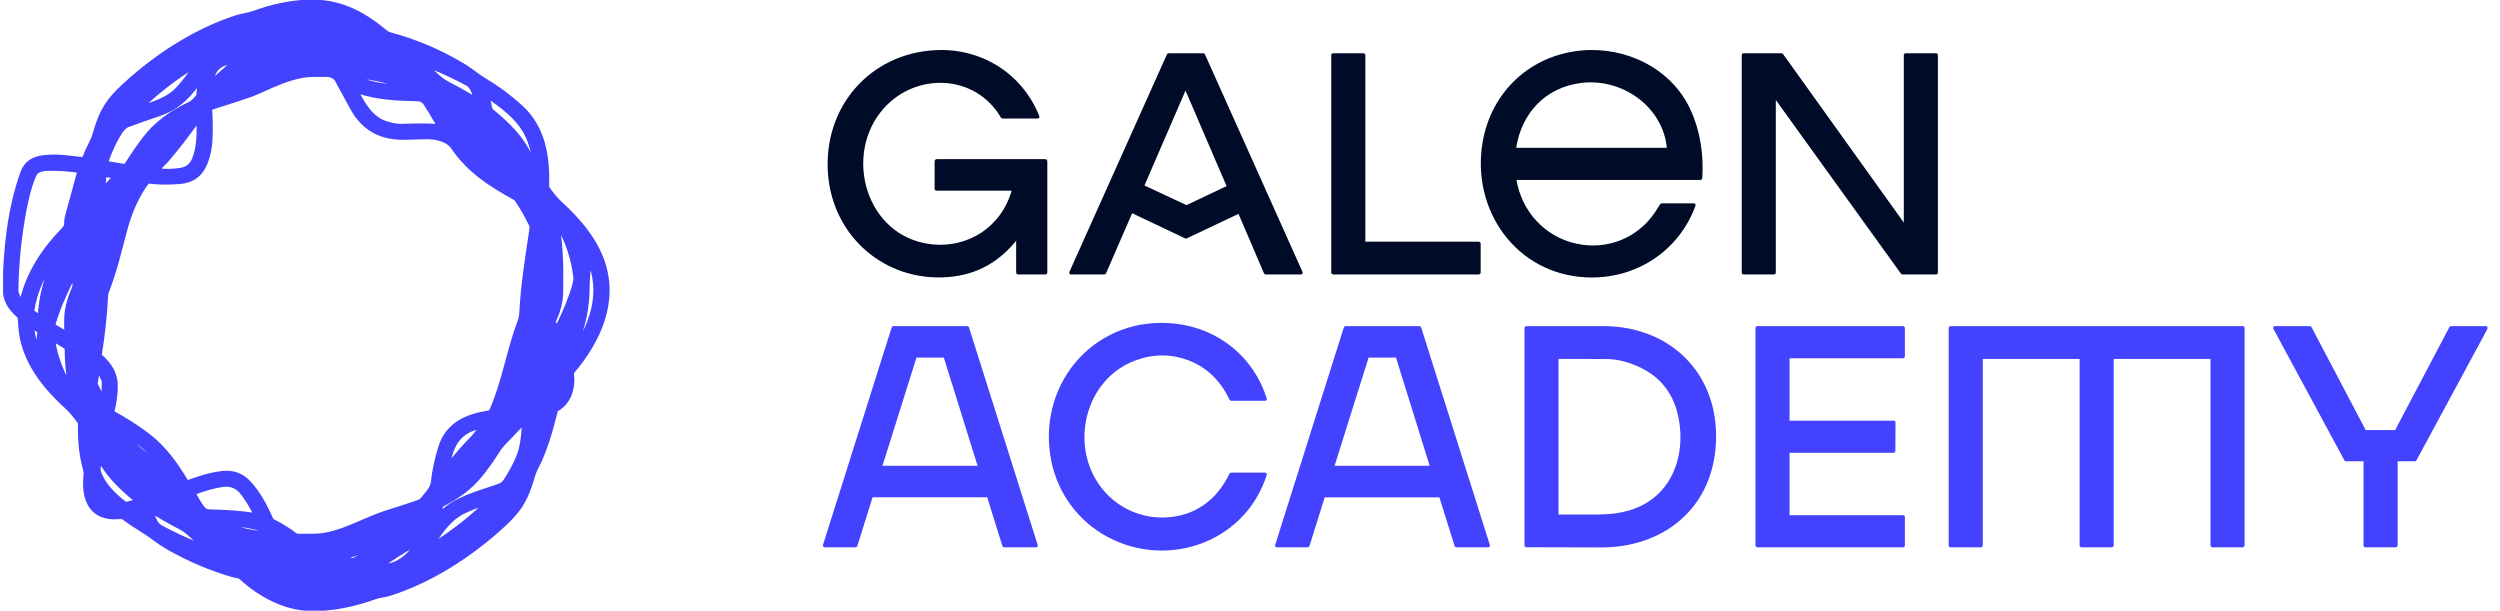 <svg width="131" height="32" viewBox="0 0 131 32" fill="none" xmlns="http://www.w3.org/2000/svg">
<g id="Logo" clip-path="url(#clip0_1184_3016)">
<g id="Group">
<path id="Vector" d="M4.326 8.3C3.624 8.21 3.147 8.166 2.892 8.167C2.133 8.172 1.421 8.233 1.128 9.058C0.464 10.926 0.24 13.043 0.205 15.011C0.192 15.728 0.451 16.134 0.968 16.598C0.986 16.613 0.995 16.633 0.996 16.656C1.005 16.828 1.016 17.001 1.031 17.173C1.173 18.86 2.203 20.197 3.427 21.313C3.714 21.576 3.914 21.834 4.132 22.133C4.145 22.151 4.152 22.172 4.152 22.195C4.138 23.005 4.193 23.814 4.419 24.596C4.447 24.696 4.456 24.799 4.445 24.906C4.325 26.003 4.624 27.093 5.929 27.146C6.058 27.151 6.222 27.126 6.373 27.13C6.395 27.13 6.416 27.137 6.433 27.15C6.77 27.395 7.115 27.626 7.47 27.842C7.65 27.951 7.857 28.094 8.091 28.27C8.312 28.437 8.544 28.59 8.785 28.728C9.867 29.349 11.006 29.833 12.204 30.181C12.305 30.211 12.516 30.22 12.606 30.302C13.612 31.223 14.902 31.907 16.237 31.949C17.393 31.985 18.576 31.724 19.703 31.321C19.921 31.243 20.16 31.239 20.377 31.171C22.591 30.478 24.68 29.122 26.378 27.564C26.788 27.188 27.09 26.852 27.287 26.555C27.623 26.045 27.805 25.504 27.976 24.917C28.01 24.8 28.059 24.68 28.123 24.558C28.614 23.618 28.899 22.568 29.16 21.548C29.163 21.533 29.17 21.52 29.179 21.508C29.188 21.496 29.199 21.486 29.212 21.478C29.887 21.09 30.101 20.305 30.007 19.57C30.004 19.548 30.01 19.528 30.024 19.511C31.424 17.86 32.381 15.781 31.588 13.613C31.165 12.458 30.312 11.472 29.408 10.646C29.14 10.401 28.949 10.143 28.742 9.862C28.721 9.833 28.71 9.799 28.711 9.762C28.753 8.209 28.523 6.672 27.312 5.571C26.714 5.028 26.068 4.551 25.374 4.139C25.026 3.932 24.707 3.649 24.347 3.43C23.135 2.692 21.844 2.138 20.474 1.769C20.375 1.742 20.287 1.696 20.208 1.631C18.985 0.613 17.764 -0.007 16.136 0.05C15.222 0.082 14.277 0.276 13.301 0.632C13.003 0.741 12.672 0.77 12.357 0.872C10.179 1.581 8.119 2.93 6.448 4.48C6.063 4.837 5.777 5.158 5.591 5.442C5.263 5.941 5.075 6.467 4.913 7.041C4.875 7.177 4.82 7.311 4.75 7.445C4.611 7.713 4.486 7.988 4.377 8.27C4.368 8.293 4.351 8.304 4.326 8.3Z" stroke="#4242FF" stroke-width="0.136"/>
<path id="Vector_2" d="M53.315 12.476V14.28C53.315 14.303 53.326 14.315 53.349 14.315H54.778C54.801 14.315 54.812 14.303 54.812 14.28V8.442C54.812 8.419 54.801 8.408 54.778 8.408H49.076C49.053 8.408 49.042 8.419 49.042 8.442V9.906C49.042 9.917 49.048 9.923 49.059 9.923H53.06C53.087 9.923 53.096 9.936 53.089 9.962C52.555 11.916 50.764 13.105 48.757 12.861C45.267 12.438 44.064 8.026 46.296 5.591C48.03 3.698 51.154 3.819 52.499 6.116C52.51 6.135 52.527 6.144 52.548 6.144H54.369C54.398 6.144 54.407 6.131 54.396 6.104C53.511 3.896 51.39 2.574 49.019 2.696C45.596 2.873 43.215 5.663 43.451 9.061C43.678 12.345 46.409 14.708 49.672 14.451C51.203 14.331 52.347 13.647 53.284 12.465C53.304 12.439 53.315 12.442 53.315 12.476Z" stroke="#000B28" stroke-width="0.136"/>
<path id="Vector_3" d="M79.418 9.361H89.101C89.121 9.361 89.132 9.351 89.133 9.331C89.209 8.113 89.031 6.882 88.519 5.773C87.535 3.641 85.183 2.5 82.872 2.714C80.225 2.96 78.215 4.84 77.76 7.44C77.146 10.954 79.473 14.296 83.127 14.466C85.656 14.583 87.919 13.13 88.781 10.752C88.789 10.732 88.782 10.722 88.761 10.722H87.092C87.068 10.722 87.05 10.732 87.038 10.753C86.961 10.88 86.882 11.005 86.801 11.128C85.877 12.534 84.229 13.194 82.582 12.833C80.898 12.464 79.655 11.099 79.39 9.394C79.386 9.372 79.396 9.361 79.418 9.361Z" stroke="#000B28" stroke-width="0.136"/>
<path id="Vector_4" d="M57.869 14.315C57.874 14.315 57.879 14.313 57.883 14.31C57.887 14.308 57.89 14.304 57.892 14.3L59.28 11.105C59.281 11.102 59.283 11.099 59.285 11.097C59.288 11.095 59.291 11.093 59.294 11.092C59.297 11.091 59.3 11.09 59.304 11.09C59.307 11.09 59.31 11.091 59.313 11.093L62.133 12.431C62.136 12.432 62.14 12.433 62.144 12.433C62.147 12.433 62.151 12.432 62.154 12.431L64.909 11.125C64.912 11.124 64.915 11.123 64.919 11.123C64.922 11.123 64.925 11.123 64.928 11.124C64.932 11.126 64.934 11.127 64.937 11.13C64.939 11.132 64.941 11.135 64.942 11.138L66.297 14.3C66.299 14.304 66.302 14.308 66.306 14.31C66.31 14.313 66.315 14.315 66.32 14.315H68.17C68.174 14.315 68.178 14.313 68.181 14.312C68.185 14.31 68.188 14.307 68.191 14.303C68.193 14.3 68.194 14.296 68.194 14.292C68.195 14.288 68.194 14.284 68.192 14.28L63.076 2.873C63.074 2.869 63.071 2.866 63.067 2.863C63.063 2.86 63.059 2.859 63.054 2.859H61.234C61.229 2.859 61.224 2.86 61.221 2.863C61.217 2.866 61.213 2.869 61.211 2.873L56.096 14.28C56.094 14.284 56.093 14.288 56.093 14.292C56.094 14.296 56.095 14.3 56.097 14.303C56.099 14.307 56.102 14.31 56.106 14.312C56.11 14.313 56.114 14.315 56.118 14.315H57.869Z" stroke="#000B28" stroke-width="0.136"/>
<path id="Vector_5" d="M71.505 12.732C71.502 12.732 71.498 12.731 71.494 12.729C71.491 12.728 71.488 12.726 71.485 12.723C71.483 12.72 71.48 12.717 71.479 12.714C71.478 12.71 71.477 12.707 71.477 12.703V2.888C71.477 2.88 71.474 2.873 71.468 2.868C71.463 2.862 71.456 2.859 71.448 2.859H69.854C69.847 2.859 69.839 2.862 69.834 2.868C69.829 2.873 69.826 2.88 69.826 2.888V14.286C69.826 14.293 69.829 14.301 69.834 14.306C69.839 14.311 69.847 14.314 69.854 14.314H77.491C77.498 14.314 77.506 14.311 77.511 14.306C77.516 14.301 77.519 14.293 77.519 14.286V12.76C77.519 12.752 77.516 12.745 77.511 12.74C77.506 12.735 77.498 12.732 77.491 12.732H71.505Z" stroke="#000B28" stroke-width="0.136"/>
<path id="Vector_6" d="M92.961 14.314C92.968 14.314 92.973 14.312 92.978 14.308C92.982 14.303 92.985 14.297 92.985 14.291V5.102C92.984 5.097 92.986 5.092 92.989 5.088C92.992 5.084 92.996 5.081 93.001 5.079C93.005 5.078 93.01 5.078 93.015 5.079C93.02 5.081 93.024 5.084 93.027 5.088L99.668 14.305C99.67 14.308 99.673 14.31 99.676 14.312C99.679 14.313 99.683 14.314 99.686 14.314H101.455C101.461 14.314 101.467 14.312 101.471 14.308C101.476 14.303 101.478 14.297 101.478 14.291V2.882C101.478 2.876 101.476 2.87 101.471 2.866C101.467 2.862 101.461 2.859 101.455 2.859H99.85C99.844 2.859 99.838 2.862 99.834 2.866C99.83 2.87 99.827 2.876 99.827 2.882V11.801C99.827 11.806 99.826 11.811 99.823 11.815C99.82 11.819 99.816 11.822 99.811 11.823C99.806 11.825 99.801 11.825 99.796 11.823C99.792 11.822 99.788 11.819 99.785 11.814L93.375 2.869C93.373 2.866 93.37 2.863 93.367 2.862C93.363 2.86 93.36 2.859 93.356 2.859H91.357C91.35 2.859 91.345 2.862 91.34 2.866C91.336 2.87 91.334 2.876 91.334 2.882V14.291C91.334 14.297 91.336 14.303 91.34 14.308C91.345 14.312 91.35 14.314 91.357 14.314H92.961Z" stroke="#000B28" stroke-width="0.136"/>
<path id="Vector_7" d="M57.688 25.637C55.927 23.414 56.745 19.834 59.469 18.824C60.412 18.474 61.347 18.469 62.274 18.809C63.282 19.178 64.034 19.936 64.479 20.905C64.488 20.925 64.504 20.935 64.526 20.935H66.294C66.314 20.935 66.321 20.926 66.315 20.907C65.635 18.742 63.807 17.276 61.58 17.027C57.559 16.577 54.493 19.948 55.107 23.881C55.367 25.545 56.334 27.026 57.772 27.904C60.927 29.833 65.166 28.478 66.314 24.86C66.32 24.842 66.314 24.833 66.294 24.833H64.526C64.516 24.833 64.506 24.836 64.497 24.841C64.489 24.847 64.482 24.855 64.477 24.864C63.932 25.986 63.073 26.78 61.878 27.07C60.321 27.448 58.687 26.898 57.688 25.637Z" stroke="#4242FF" stroke-width="0.136"/>
<path id="Vector_8" d="M45.666 26.007C45.667 26.003 45.67 25.998 45.675 25.995C45.679 25.992 45.684 25.99 45.689 25.99H51.762C51.767 25.99 51.772 25.992 51.776 25.995C51.781 25.998 51.784 26.003 51.785 26.007L52.593 28.595C52.595 28.599 52.598 28.604 52.602 28.607C52.606 28.61 52.611 28.612 52.617 28.612H54.287C54.291 28.612 54.295 28.611 54.298 28.609C54.302 28.607 54.305 28.605 54.307 28.602C54.309 28.598 54.311 28.595 54.311 28.591C54.312 28.587 54.312 28.583 54.311 28.58L50.71 17.173C50.708 17.168 50.705 17.164 50.701 17.161C50.697 17.158 50.692 17.156 50.686 17.156H46.813C46.808 17.156 46.803 17.158 46.799 17.161C46.795 17.164 46.791 17.168 46.79 17.173L43.188 28.58C43.187 28.583 43.187 28.587 43.187 28.591C43.188 28.595 43.189 28.598 43.192 28.602C43.194 28.605 43.197 28.607 43.2 28.609C43.204 28.611 43.208 28.612 43.211 28.612H44.834C44.84 28.612 44.845 28.61 44.849 28.607C44.853 28.604 44.856 28.599 44.858 28.595L45.666 26.007Z" stroke="#4242FF" stroke-width="0.136"/>
<path id="Vector_9" d="M69.358 26.008C69.359 26.003 69.362 25.999 69.367 25.996C69.371 25.993 69.376 25.991 69.381 25.991H75.456C75.461 25.991 75.466 25.993 75.47 25.996C75.474 25.999 75.477 26.003 75.479 26.008L76.287 28.595C76.288 28.6 76.291 28.605 76.296 28.608C76.3 28.611 76.305 28.612 76.31 28.612H77.981C77.985 28.612 77.989 28.612 77.993 28.61C77.996 28.608 77.999 28.606 78.001 28.603C78.004 28.6 78.005 28.596 78.006 28.592C78.006 28.588 78.006 28.585 78.005 28.581L74.403 17.173C74.401 17.169 74.398 17.164 74.394 17.161C74.39 17.158 74.385 17.157 74.38 17.157H70.506C70.501 17.157 70.496 17.158 70.492 17.161C70.487 17.164 70.484 17.169 70.483 17.173L66.882 28.581C66.88 28.585 66.88 28.588 66.881 28.592C66.881 28.596 66.883 28.6 66.885 28.603C66.887 28.606 66.89 28.608 66.894 28.61C66.897 28.612 66.901 28.612 66.905 28.612H68.527C68.532 28.612 68.537 28.611 68.542 28.608C68.546 28.605 68.549 28.6 68.55 28.595L69.358 26.008Z" stroke="#4242FF" stroke-width="0.136"/>
<path id="Vector_10" d="M83.916 28.618C87.016 28.617 89.52 26.736 89.824 23.523C90.17 19.86 87.68 17.159 84.001 17.156C82.665 17.155 81.326 17.156 79.984 17.159C79.962 17.159 79.951 17.17 79.951 17.192V28.577C79.951 28.598 79.961 28.608 79.982 28.608C81.294 28.615 82.605 28.618 83.916 28.618Z" stroke="#4242FF" stroke-width="0.136"/>
<path id="Vector_11" d="M93.705 23.684C93.705 23.677 93.708 23.671 93.712 23.666C93.717 23.662 93.723 23.659 93.73 23.659H99.225C99.231 23.659 99.238 23.657 99.242 23.652C99.247 23.647 99.249 23.641 99.249 23.635L99.256 22.135C99.256 22.131 99.255 22.128 99.254 22.125C99.252 22.122 99.251 22.12 99.248 22.117C99.246 22.115 99.243 22.113 99.24 22.112C99.237 22.111 99.234 22.11 99.231 22.11H93.73C93.723 22.11 93.717 22.108 93.712 22.103C93.708 22.098 93.705 22.092 93.705 22.086V18.73C93.705 18.724 93.708 18.718 93.712 18.713C93.717 18.709 93.723 18.706 93.73 18.706H99.723C99.73 18.706 99.736 18.703 99.741 18.699C99.745 18.694 99.748 18.688 99.748 18.681V17.181C99.748 17.175 99.745 17.169 99.741 17.164C99.736 17.16 99.73 17.157 99.723 17.157H92.079C92.072 17.157 92.066 17.16 92.061 17.164C92.057 17.169 92.054 17.175 92.054 17.181V28.588C92.054 28.594 92.057 28.601 92.061 28.605C92.066 28.61 92.072 28.612 92.079 28.612H99.723C99.73 28.612 99.736 28.61 99.741 28.605C99.745 28.601 99.748 28.594 99.748 28.588L99.749 27.088C99.749 27.085 99.748 27.081 99.747 27.078C99.745 27.076 99.744 27.073 99.741 27.07C99.739 27.068 99.736 27.067 99.733 27.065C99.73 27.064 99.727 27.063 99.724 27.063H93.73C93.723 27.063 93.717 27.061 93.712 27.056C93.708 27.052 93.705 27.045 93.705 27.039V23.684Z" stroke="#4242FF" stroke-width="0.136"/>
<path id="Vector_12" d="M115.872 18.74C115.879 18.74 115.886 18.743 115.891 18.748C115.896 18.753 115.898 18.759 115.898 18.767V28.586C115.898 28.593 115.901 28.599 115.906 28.605C115.911 28.61 115.918 28.612 115.925 28.612H117.522C117.529 28.612 117.536 28.61 117.541 28.605C117.546 28.599 117.549 28.593 117.549 28.586L117.548 17.184C117.548 17.181 117.547 17.177 117.546 17.174C117.545 17.171 117.543 17.168 117.54 17.165C117.538 17.163 117.535 17.161 117.532 17.16C117.528 17.158 117.525 17.158 117.522 17.158L102.206 17.157C102.199 17.157 102.192 17.16 102.187 17.165C102.182 17.17 102.179 17.177 102.179 17.183V28.586C102.179 28.593 102.182 28.599 102.187 28.605C102.192 28.61 102.199 28.612 102.206 28.612H103.804C103.811 28.612 103.818 28.61 103.822 28.605C103.827 28.599 103.83 28.593 103.83 28.586V18.766C103.83 18.762 103.831 18.759 103.832 18.756C103.834 18.752 103.836 18.75 103.838 18.747C103.841 18.745 103.843 18.743 103.847 18.741C103.85 18.74 103.853 18.739 103.857 18.739L109.012 18.74C109.016 18.74 109.019 18.741 109.022 18.742C109.026 18.743 109.029 18.745 109.031 18.748C109.033 18.75 109.035 18.753 109.037 18.756C109.038 18.76 109.039 18.763 109.039 18.767V28.586C109.039 28.593 109.042 28.599 109.047 28.605C109.052 28.61 109.058 28.612 109.065 28.612L110.663 28.612C110.67 28.612 110.676 28.609 110.681 28.604C110.686 28.599 110.689 28.592 110.689 28.585L110.69 18.767C110.69 18.763 110.691 18.76 110.692 18.756C110.693 18.753 110.695 18.75 110.698 18.748C110.7 18.745 110.703 18.743 110.706 18.742C110.709 18.741 110.713 18.74 110.716 18.74H115.872Z" stroke="#4242FF" stroke-width="0.136"/>
<path id="Vector_13" d="M125.569 24.125C125.569 24.119 125.571 24.113 125.576 24.109C125.58 24.104 125.586 24.102 125.592 24.102H126.542C126.546 24.102 126.55 24.101 126.554 24.098C126.557 24.096 126.561 24.093 126.563 24.089L130.287 17.193C130.289 17.189 130.29 17.185 130.29 17.181C130.29 17.177 130.289 17.173 130.287 17.169C130.284 17.166 130.281 17.163 130.278 17.161C130.274 17.159 130.27 17.158 130.266 17.158L128.431 17.157C128.427 17.157 128.422 17.158 128.419 17.16C128.415 17.163 128.412 17.166 128.41 17.17L125.554 22.591C125.552 22.595 125.549 22.598 125.545 22.6C125.541 22.603 125.537 22.604 125.533 22.604H123.937C123.932 22.604 123.928 22.603 123.924 22.6C123.92 22.598 123.917 22.595 123.915 22.591L121.06 17.17C121.058 17.166 121.055 17.163 121.051 17.16C121.048 17.158 121.043 17.157 121.039 17.157H119.203C119.199 17.157 119.195 17.158 119.191 17.16C119.188 17.162 119.185 17.165 119.183 17.169C119.18 17.172 119.179 17.176 119.179 17.18C119.179 17.185 119.18 17.189 119.182 17.192L122.907 24.089C122.909 24.093 122.912 24.096 122.916 24.098C122.92 24.101 122.924 24.102 122.928 24.102H123.894C123.9 24.102 123.906 24.104 123.911 24.109C123.915 24.113 123.918 24.119 123.918 24.125V28.588C123.918 28.595 123.92 28.601 123.925 28.605C123.929 28.61 123.935 28.612 123.941 28.612H125.545C125.551 28.612 125.557 28.61 125.562 28.605C125.566 28.601 125.569 28.595 125.569 28.588V24.125Z" stroke="#4242FF" stroke-width="0.136"/>
<path id="Vector_14" d="M14.832 0.927C14.685 0.958 14.579 0.976 14.515 0.979C14.508 0.98 14.505 0.983 14.505 0.99C14.505 0.996 14.508 0.999 14.514 1C14.555 1.003 14.595 1.001 14.635 0.994C15.424 0.849 16.218 0.804 17.016 0.858C17.206 0.87 17.43 0.913 17.638 0.932C17.639 0.932 17.64 0.932 17.641 0.93C17.655 0.888 17.654 0.888 17.64 0.928C17.64 0.929 17.639 0.93 17.638 0.929C16.72 0.659 15.764 0.728 14.832 0.927Z" stroke="#4242FF" stroke-width="0.136"/>
<path id="Vector_15" d="M14.038 1.859C14.21 1.917 14.365 1.925 14.503 1.883C14.507 1.882 14.51 1.88 14.512 1.877C14.515 1.874 14.516 1.87 14.517 1.866C14.517 1.862 14.516 1.858 14.515 1.855C14.513 1.851 14.51 1.848 14.507 1.846L14.389 1.778C14.377 1.771 14.363 1.769 14.348 1.773L14.039 1.848C14.037 1.849 14.037 1.849 14.036 1.85C14.035 1.851 14.035 1.852 14.035 1.853C14.035 1.854 14.035 1.855 14.036 1.856C14.036 1.857 14.037 1.858 14.038 1.859Z" stroke="#4242FF" stroke-width="0.136"/>
<path id="Vector_16" d="M16.287 2.205C16.267 2.204 16.264 2.211 16.278 2.226C16.473 2.428 16.859 2.335 17.104 2.293C17.303 2.259 17.303 2.239 17.104 2.232L16.287 2.205Z" stroke="#4242FF" stroke-width="0.136"/>
<path id="Vector_17" d="M13.022 2.409C12.687 2.358 12.369 2.407 12.068 2.554C12.067 2.555 12.066 2.555 12.066 2.556C12.066 2.557 12.066 2.558 12.066 2.559C12.066 2.56 12.067 2.561 12.068 2.561C12.069 2.562 12.07 2.562 12.07 2.562C12.433 2.475 12.731 2.436 13.165 2.43C13.189 2.43 13.189 2.425 13.167 2.417C13.142 2.407 13.116 2.405 13.088 2.409C13.066 2.412 13.044 2.412 13.022 2.409Z" stroke="#4242FF" stroke-width="0.136"/>
<path id="Vector_18" d="M12.147 3.267C11.605 3.388 11.28 3.55 11.156 4.14C11.15 4.168 11.157 4.172 11.178 4.153L12.152 3.278C12.164 3.267 12.162 3.263 12.147 3.267Z" stroke="#4242FF" stroke-width="0.136"/>
<path id="Vector_19" d="M22.439 3.477C22.437 3.476 22.435 3.475 22.433 3.476C22.431 3.476 22.43 3.477 22.428 3.479C22.427 3.481 22.427 3.483 22.427 3.485C22.428 3.487 22.429 3.489 22.431 3.49C22.748 3.766 23.066 4.128 23.443 4.322C23.916 4.565 24.376 4.821 24.823 5.092C24.864 5.117 24.877 5.107 24.861 5.062C24.799 4.885 24.674 4.54 24.506 4.448C23.881 4.105 23.192 3.781 22.439 3.477Z" stroke="#4242FF" stroke-width="0.136"/>
<path id="Vector_20" d="M7.574 5.501C7.561 5.513 7.551 5.526 7.543 5.538C7.543 5.539 7.542 5.54 7.543 5.542C7.543 5.543 7.543 5.544 7.544 5.545C7.545 5.546 7.546 5.547 7.547 5.547C7.548 5.547 7.55 5.547 7.551 5.547C8.074 5.383 8.704 5.16 9.114 4.794C9.502 4.448 9.811 3.982 10.139 3.55C10.155 3.528 10.152 3.525 10.129 3.539C9.221 4.105 8.369 4.759 7.574 5.501Z" stroke="#4242FF" stroke-width="0.136"/>
<path id="Vector_21" d="M14.251 3.77C13.551 3.897 12.967 4.173 12.355 4.526C12.349 4.53 12.348 4.535 12.35 4.54L12.351 4.541C12.353 4.545 12.36 4.545 12.371 4.541C13.007 4.308 13.634 4.052 14.252 3.772C14.257 3.77 14.256 3.769 14.251 3.77Z" stroke="#4242FF" stroke-width="0.136"/>
<path id="Vector_22" d="M7.74 9.574C7.196 10.304 6.846 11.145 6.61 12.018C6.311 13.115 6.063 14.226 5.641 15.286C5.615 15.351 5.6 15.419 5.597 15.489C5.546 16.524 5.436 17.553 5.268 18.577C5.264 18.6 5.271 18.619 5.289 18.635C5.824 19.111 6.133 19.615 6.104 20.358C6.088 20.754 6.032 21.148 5.935 21.54C5.932 21.555 5.933 21.57 5.939 21.584C5.945 21.597 5.956 21.608 5.969 21.615C6.578 21.947 7.164 22.322 7.727 22.741C8.617 23.405 9.231 24.272 9.796 25.209C9.807 25.228 9.823 25.234 9.844 25.226C10.433 25.008 11.024 24.816 11.659 24.747C12.224 24.686 12.693 24.858 13.067 25.262C13.583 25.821 13.933 26.483 14.239 27.175C14.259 27.22 14.291 27.254 14.336 27.277C14.751 27.485 15.144 27.73 15.515 28.011C15.535 28.026 15.559 28.034 15.585 28.034C16.058 28.031 16.568 28.06 17.004 27.985C18.099 27.796 19.068 27.207 20.13 26.849C20.73 26.647 21.336 26.473 21.933 26.259C22.003 26.234 22.073 26.178 22.142 26.091C22.352 25.829 22.606 25.585 22.642 25.278C22.714 24.644 22.846 24.024 23.038 23.416C23.422 22.2 24.425 21.764 25.61 21.575C25.633 21.571 25.654 21.561 25.672 21.548C25.69 21.534 25.704 21.516 25.713 21.495C26.378 19.986 26.606 18.367 27.191 16.827C27.241 16.694 27.27 16.557 27.277 16.417C27.356 14.91 27.56 13.686 27.812 11.982C27.819 11.933 27.813 11.845 27.786 11.789C27.574 11.348 27.332 10.924 27.059 10.517C27.023 10.464 26.998 10.433 26.982 10.425C25.702 9.725 24.543 8.984 23.707 7.751C23.423 7.332 22.779 7.22 22.312 7.229C21.964 7.236 21.617 7.245 21.269 7.256C19.975 7.296 19.037 6.812 18.409 5.669C18.142 5.182 17.877 4.695 17.614 4.206C17.546 4.079 17.344 3.967 17.178 3.966C16.73 3.962 16.255 3.942 15.834 4.017C15.108 4.148 14.41 4.457 13.714 4.777C12.94 5.133 11.955 5.392 11.104 5.682C11.088 5.688 11.074 5.699 11.064 5.713C11.055 5.727 11.05 5.745 11.051 5.762C11.086 6.27 11.091 6.78 11.067 7.292C11.042 7.823 10.933 8.293 10.741 8.7C10.489 9.231 10.052 9.523 9.427 9.574C8.816 9.624 8.272 9.616 7.795 9.551C7.772 9.548 7.754 9.555 7.74 9.574Z" stroke="#4242FF" stroke-width="0.136"/>
<path id="Vector_23" d="M18.826 4.069C19.325 4.355 20.126 4.459 20.713 4.478C20.811 4.481 20.813 4.467 20.72 4.437C20.105 4.239 19.476 4.11 18.832 4.053C18.805 4.05 18.803 4.056 18.826 4.069Z" stroke="#4242FF" stroke-width="0.136"/>
<path id="Vector_24" d="M6.697 6.6C6.282 6.753 5.763 8.045 5.619 8.458C5.617 8.464 5.616 8.47 5.617 8.476C5.618 8.483 5.619 8.489 5.623 8.494C5.626 8.499 5.63 8.504 5.635 8.507C5.64 8.511 5.646 8.513 5.652 8.514L6.466 8.652C6.494 8.656 6.523 8.653 6.549 8.641C6.575 8.629 6.597 8.61 6.612 8.586C6.891 8.14 7.187 7.708 7.498 7.293C8.147 6.427 8.955 5.861 9.927 5.403C10.052 5.343 10.189 5.216 10.339 5.021C10.351 5.004 10.358 4.986 10.36 4.966L10.399 4.439C10.401 4.406 10.392 4.403 10.373 4.43C9.755 5.279 9.148 5.78 8.136 6.093C7.871 6.175 7.391 6.344 6.697 6.6Z" stroke="#4242FF" stroke-width="0.136"/>
<path id="Vector_25" d="M18.76 4.851C19.113 5.519 19.526 6.223 20.307 6.439C20.599 6.521 20.82 6.56 20.968 6.557C21.614 6.542 22.262 6.509 22.905 6.572C22.93 6.574 22.936 6.564 22.923 6.542C22.643 6.056 22.42 5.688 22.254 5.439C22.176 5.324 22.056 5.242 21.903 5.239C20.874 5.215 19.783 5.178 18.775 4.833C18.755 4.826 18.75 4.832 18.76 4.851Z" stroke="#4242FF" stroke-width="0.136"/>
<path id="Vector_26" d="M25.817 5.803C26.693 6.524 27.458 7.28 27.902 8.349C27.928 8.412 27.938 8.409 27.931 8.342C27.873 7.801 27.712 7.305 27.447 6.855C27.052 6.18 26.311 5.599 25.636 5.145C25.62 5.134 25.614 5.138 25.618 5.157L25.715 5.634C25.729 5.702 25.763 5.759 25.817 5.803Z" stroke="#4242FF" stroke-width="0.136"/>
<path id="Vector_27" d="M10.117 8.363C10.368 7.786 10.393 7.028 10.357 6.42C10.356 6.39 10.346 6.388 10.33 6.412C9.853 7.088 9.348 7.741 8.813 8.372C8.681 8.528 8.496 8.692 8.35 8.865C8.335 8.882 8.339 8.892 8.362 8.894C8.736 8.934 9.108 8.923 9.479 8.861C9.781 8.809 9.994 8.643 10.117 8.363Z" stroke="#4242FF" stroke-width="0.136"/>
<path id="Vector_28" d="M1.123 15.673C1.457 14.279 2.271 13.041 3.286 12.007C3.423 11.867 3.433 11.796 3.431 11.608C3.43 11.533 3.457 11.392 3.513 11.185C3.708 10.461 3.905 9.74 4.106 9.022C4.112 8.999 4.103 8.986 4.079 8.983C3.609 8.916 3.144 8.882 2.683 8.883C2.391 8.883 1.973 8.873 1.832 9.198C1.569 9.807 1.412 10.497 1.294 11.149C1.051 12.476 0.919 13.815 0.896 15.165C0.893 15.348 0.957 15.52 1.087 15.681C1.105 15.702 1.116 15.7 1.123 15.673Z" stroke="#4242FF" stroke-width="0.136"/>
<path id="Vector_29" d="M5.553 9.214C5.547 9.213 5.54 9.213 5.535 9.215C5.529 9.216 5.523 9.219 5.518 9.223C5.513 9.227 5.509 9.231 5.507 9.237C5.504 9.242 5.502 9.248 5.502 9.254L5.466 9.754C5.465 9.778 5.472 9.781 5.489 9.763L5.916 9.304C5.935 9.284 5.93 9.272 5.904 9.268L5.553 9.214Z" stroke="#4242FF" stroke-width="0.136"/>
<path id="Vector_30" d="M6.738 9.794C6.337 10.134 6.14 10.771 6.009 11.269C5.84 11.91 5.675 12.554 5.516 13.202C5.513 13.213 5.518 13.22 5.529 13.223L5.546 13.227C5.548 13.228 5.55 13.228 5.553 13.228C5.555 13.227 5.557 13.226 5.559 13.225C5.561 13.224 5.562 13.223 5.564 13.221C5.565 13.219 5.566 13.217 5.566 13.215C5.857 12.031 6.152 10.876 6.746 9.801C6.755 9.784 6.753 9.781 6.738 9.794Z" stroke="#4242FF" stroke-width="0.136"/>
<path id="Vector_31" d="M29.195 17.076C29.549 16.358 29.82 15.699 30.008 15.098C30.09 14.836 30.125 14.649 30.112 14.535C30.006 13.613 29.73 12.752 29.284 11.951C29.274 11.934 29.271 11.935 29.274 11.955C29.458 13.046 29.459 14.181 29.444 15.284C29.438 15.783 29.316 16.288 29.079 16.798C29.071 16.817 29.066 16.837 29.066 16.857C29.066 16.877 29.07 16.898 29.078 16.916L29.143 17.073C29.159 17.112 29.176 17.113 29.195 17.076Z" stroke="#4242FF" stroke-width="0.136"/>
<path id="Vector_32" d="M30.24 18.041C31.04 16.766 31.459 15.314 30.915 13.841C30.91 13.829 30.907 13.829 30.903 13.842C30.898 13.865 30.894 13.887 30.893 13.906C30.877 14.312 30.829 14.693 30.827 15.111C30.823 16.123 30.621 17.097 30.223 18.032C30.221 18.038 30.222 18.042 30.227 18.044H30.228C30.233 18.047 30.237 18.046 30.24 18.041Z" stroke="#4242FF" stroke-width="0.136"/>
<path id="Vector_33" d="M2.622 13.977C2.161 14.677 1.864 15.443 1.731 16.273C1.727 16.299 1.736 16.319 1.757 16.334L2.013 16.516C2.036 16.532 2.048 16.526 2.05 16.497C2.105 15.617 2.312 14.788 2.637 13.97C2.638 13.968 2.637 13.966 2.634 13.965C2.632 13.965 2.631 13.964 2.63 13.964C2.627 13.963 2.626 13.963 2.626 13.966C2.625 13.967 2.625 13.968 2.625 13.969C2.624 13.972 2.624 13.974 2.622 13.977Z" stroke="#4242FF" stroke-width="0.136"/>
<path id="Vector_34" d="M3.744 14.767C3.394 15.489 3.047 16.25 2.835 17.023C2.831 17.034 2.835 17.043 2.845 17.049L3.418 17.388C3.42 17.389 3.422 17.39 3.424 17.39C3.426 17.39 3.428 17.389 3.43 17.388C3.432 17.387 3.433 17.386 3.434 17.384C3.435 17.382 3.436 17.38 3.436 17.378C3.432 17.004 3.411 16.598 3.473 16.245C3.54 15.868 3.651 15.503 3.809 15.151C3.883 14.985 3.872 14.863 3.846 14.693C3.838 14.645 3.82 14.641 3.792 14.68C3.781 14.695 3.765 14.724 3.744 14.767Z" stroke="#4242FF" stroke-width="0.136"/>
<path id="Vector_35" d="M1.974 18.196C1.976 18.2 1.977 18.203 1.978 18.205C1.978 18.205 1.978 18.206 1.978 18.206C1.978 18.206 1.978 18.206 1.979 18.207C1.979 18.207 1.979 18.207 1.979 18.207C1.979 18.207 1.98 18.207 1.98 18.207C1.962 17.947 1.978 17.689 2.025 17.433C2.028 17.419 2.027 17.404 2.021 17.391C2.015 17.377 2.006 17.366 1.993 17.358L1.766 17.209C1.741 17.192 1.729 17.199 1.732 17.229C1.767 17.564 1.848 17.886 1.974 18.196Z" stroke="#4242FF" stroke-width="0.136"/>
<path id="Vector_36" d="M3.358 18.173C3.187 18.072 3.018 17.97 2.852 17.869C2.849 17.867 2.846 17.866 2.842 17.866C2.839 17.866 2.836 17.867 2.833 17.869C2.83 17.871 2.828 17.874 2.827 17.877C2.826 17.88 2.825 17.884 2.826 17.887C2.963 18.655 3.221 19.378 3.601 20.058C3.608 20.07 3.61 20.069 3.608 20.056C3.508 19.486 3.458 18.909 3.457 18.323C3.457 18.262 3.424 18.212 3.358 18.173Z" stroke="#4242FF" stroke-width="0.136"/>
<path id="Vector_37" d="M27.3 18.8C27.077 19.728 26.866 20.541 26.527 21.392C26.512 21.43 26.524 21.443 26.563 21.433L26.59 21.426C26.628 21.417 26.653 21.394 26.666 21.358C26.949 20.573 27.107 19.762 27.323 18.962C27.334 18.922 27.33 18.867 27.312 18.8C27.308 18.784 27.304 18.784 27.3 18.8Z" stroke="#4242FF" stroke-width="0.136"/>
<path id="Vector_38" d="M5.352 20.728C5.354 20.732 5.357 20.736 5.362 20.738C5.366 20.74 5.37 20.74 5.375 20.739C5.379 20.738 5.383 20.736 5.386 20.732C5.389 20.729 5.391 20.724 5.391 20.719L5.398 19.96C5.398 19.957 5.397 19.954 5.396 19.951L5.179 19.511C5.177 19.507 5.174 19.503 5.17 19.501C5.166 19.499 5.162 19.499 5.157 19.499C5.153 19.5 5.149 19.502 5.146 19.505C5.143 19.509 5.141 19.513 5.14 19.517L5.052 20.119C5.052 20.123 5.053 20.128 5.054 20.131L5.352 20.728Z" stroke="#4242FF" stroke-width="0.136"/>
<path id="Vector_39" d="M27.093 23.989C27.325 23.446 27.383 22.854 27.404 22.277C27.405 22.235 27.392 22.23 27.364 22.26C27.057 22.593 26.743 22.925 26.421 23.255C26.323 23.355 26.203 23.506 26.115 23.648C25.841 24.087 25.542 24.508 25.217 24.911C24.662 25.599 23.987 26.078 23.203 26.476C23.171 26.491 23.151 26.517 23.142 26.552L23.071 26.84C23.063 26.873 23.071 26.877 23.095 26.854C23.826 26.137 24.856 25.853 25.808 25.53C26.035 25.452 26.301 25.403 26.444 25.185C26.71 24.776 26.926 24.378 27.093 23.989Z" stroke="#4242FF" stroke-width="0.136"/>
<path id="Vector_40" d="M25.107 22.415C24.102 22.65 23.746 23.269 23.54 24.215C23.532 24.252 23.54 24.256 23.563 24.227C23.928 23.793 24.273 23.379 24.678 22.98C24.779 22.88 24.927 22.7 25.122 22.438C25.139 22.417 25.134 22.409 25.107 22.415Z" stroke="#4242FF" stroke-width="0.136"/>
<path id="Vector_41" d="M8.457 24.471C7.995 23.842 7.449 23.338 6.818 22.958C6.818 22.958 6.818 22.958 6.817 22.958C6.817 22.958 6.817 22.958 6.816 22.958C6.816 22.959 6.816 22.959 6.816 22.959C6.816 22.96 6.816 22.96 6.816 22.96C6.977 23.184 7.132 23.358 7.363 23.539C7.741 23.836 8.103 24.148 8.449 24.477C8.45 24.478 8.451 24.479 8.452 24.479C8.453 24.479 8.455 24.479 8.455 24.478C8.456 24.477 8.457 24.476 8.457 24.474C8.457 24.473 8.457 24.472 8.457 24.471Z" stroke="#4242FF" stroke-width="0.136"/>
<path id="Vector_42" d="M5.252 24.803C5.509 25.439 6.004 25.917 6.571 26.358C6.576 26.362 6.581 26.364 6.587 26.366C6.593 26.367 6.599 26.367 6.604 26.366L7.094 26.248C7.096 26.247 7.097 26.247 7.099 26.245C7.1 26.244 7.101 26.242 7.101 26.241C7.101 26.239 7.101 26.237 7.101 26.235C7.1 26.233 7.099 26.232 7.097 26.231C6.387 25.65 5.759 25.056 5.292 24.284C5.282 24.267 5.273 24.268 5.266 24.286C5.189 24.463 5.184 24.636 5.252 24.803Z" stroke="#4242FF" stroke-width="0.136"/>
<path id="Vector_43" d="M13.332 26.926C13.131 26.528 12.912 26.173 12.674 25.861C12.409 25.514 12.057 25.379 11.618 25.455C11.141 25.538 10.677 25.668 10.224 25.846C10.204 25.854 10.2 25.867 10.21 25.887C10.361 26.167 10.509 26.404 10.656 26.6C10.731 26.7 10.828 26.756 10.962 26.759C11.749 26.78 12.541 26.808 13.316 26.948C13.336 26.952 13.342 26.944 13.332 26.926Z" stroke="#4242FF" stroke-width="0.136"/>
<path id="Vector_44" d="M24.305 26.852C23.618 27.182 23.152 27.841 22.753 28.446C22.744 28.46 22.746 28.463 22.761 28.454C23.683 27.871 24.541 27.206 25.335 26.457C25.345 26.448 25.344 26.445 25.33 26.449C24.982 26.556 24.64 26.691 24.305 26.852Z" stroke="#4242FF" stroke-width="0.136"/>
<path id="Vector_45" d="M8.437 27.585C9.079 27.937 9.754 28.246 10.431 28.515C10.459 28.526 10.461 28.521 10.439 28.5C10.12 28.213 9.802 27.862 9.413 27.664C8.89 27.399 8.472 27.142 8.045 26.898C8.016 26.882 8.007 26.889 8.017 26.921C8.092 27.155 8.21 27.461 8.437 27.585Z" stroke="#4242FF" stroke-width="0.136"/>
<path id="Vector_46" d="M20.453 27.457L18.599 28.214C18.598 28.215 18.598 28.215 18.597 28.216C18.597 28.217 18.597 28.218 18.597 28.218C18.603 28.233 18.633 28.238 18.685 28.233C18.737 28.228 18.81 28.213 18.9 28.188C18.99 28.164 19.095 28.131 19.209 28.09C19.324 28.05 19.445 28.004 19.566 27.955L19.581 27.949C19.702 27.899 19.821 27.847 19.931 27.796C20.041 27.745 20.139 27.695 20.221 27.649C20.302 27.604 20.365 27.564 20.406 27.531C20.446 27.498 20.464 27.474 20.458 27.459C20.458 27.459 20.458 27.458 20.457 27.458C20.457 27.457 20.457 27.457 20.456 27.457C20.456 27.457 20.455 27.457 20.455 27.457C20.454 27.457 20.454 27.457 20.453 27.457Z" stroke="#4242FF" stroke-width="0.136"/>
<path id="Vector_47" d="M12.139 27.553C12.665 27.73 13.203 27.849 13.755 27.909C13.777 27.911 13.787 27.902 13.785 27.879C13.781 27.829 13.755 27.797 13.71 27.783C13.188 27.615 12.666 27.529 12.144 27.525C12.083 27.525 12.082 27.534 12.139 27.553Z" stroke="#4242FF" stroke-width="0.136"/>
<path id="Vector_48" d="M20.158 29.602C20.84 29.597 21.312 29.123 21.721 28.646C21.752 28.609 21.746 28.601 21.702 28.621C21.163 28.878 20.635 29.244 20.148 29.574C20.119 29.593 20.122 29.603 20.158 29.602Z" stroke="#4242FF" stroke-width="0.136"/>
<path id="Vector_49" d="M19.343 28.838L18.18 29.21C18.128 29.227 18.13 29.239 18.183 29.247C18.273 29.261 18.439 29.34 18.535 29.293C18.823 29.152 19.094 29.003 19.347 28.845C19.363 28.835 19.362 28.832 19.343 28.838Z" stroke="#4242FF" stroke-width="0.136"/>
<path id="Vector_50" d="M16.573 29.791C16.58 29.794 16.586 29.796 16.592 29.795C16.61 29.794 16.613 29.788 16.601 29.775C16.406 29.552 15.89 29.686 15.625 29.725C15.622 29.726 15.622 29.726 15.625 29.727C15.687 29.735 15.739 29.761 15.799 29.764C16.05 29.78 16.301 29.788 16.553 29.787C16.56 29.787 16.567 29.788 16.573 29.791Z" stroke="#4242FF" stroke-width="0.136"/>
<path id="Vector_51" d="M16.827 31.215C16.792 31.222 16.756 31.225 16.72 31.225C16.719 31.225 16.718 31.225 16.718 31.225C16.719 31.224 16.719 31.223 16.72 31.223C17.235 31.265 17.863 31.118 18.365 31.009C18.39 31.003 18.389 31 18.364 30.998C18.202 30.989 18.009 31.04 17.891 31.053C17.535 31.095 17.18 31.149 16.827 31.215Z" stroke="#4242FF" stroke-width="0.136"/>
<path id="Vector_52" d="M16.124 31.22C16.124 31.216 16.114 31.211 16.092 31.204C16.071 31.197 16.039 31.189 15.999 31.18C15.959 31.171 15.912 31.161 15.859 31.151C15.807 31.14 15.75 31.13 15.693 31.121C15.636 31.111 15.579 31.102 15.526 31.095C15.473 31.087 15.425 31.081 15.384 31.077C15.343 31.073 15.311 31.07 15.288 31.07C15.266 31.069 15.254 31.071 15.253 31.074C15.253 31.078 15.264 31.083 15.285 31.09C15.306 31.097 15.338 31.105 15.378 31.114C15.418 31.123 15.465 31.133 15.518 31.143C15.571 31.154 15.627 31.164 15.684 31.173C15.741 31.183 15.798 31.192 15.851 31.199C15.904 31.207 15.952 31.213 15.993 31.217C16.034 31.221 16.067 31.224 16.089 31.224C16.111 31.225 16.123 31.223 16.124 31.22Z" stroke="#4242FF" stroke-width="0.136"/>
<path id="Vector_53" d="M87.416 7.782C87.215 5.548 85.049 4.03 82.897 4.273C80.948 4.492 79.646 5.896 79.373 7.791C79.372 7.793 79.372 7.796 79.373 7.799C79.374 7.801 79.375 7.804 79.377 7.806C79.379 7.808 79.381 7.81 79.383 7.811C79.386 7.812 79.388 7.812 79.391 7.812H87.388C87.409 7.812 87.418 7.802 87.416 7.782Z" stroke="#000B28" stroke-width="0.136"/>
<path id="Vector_54" d="M62.142 4.624C62.14 4.62 62.138 4.616 62.134 4.614C62.13 4.612 62.126 4.61 62.121 4.61C62.117 4.61 62.112 4.612 62.109 4.614C62.105 4.616 62.102 4.62 62.1 4.624L59.89 9.732C59.888 9.738 59.888 9.744 59.89 9.75C59.892 9.755 59.896 9.76 59.902 9.762L62.16 10.819C62.163 10.82 62.166 10.821 62.169 10.821C62.173 10.821 62.176 10.82 62.179 10.819L64.341 9.796C64.347 9.793 64.351 9.789 64.353 9.783C64.355 9.778 64.355 9.771 64.353 9.766L62.142 4.624Z" stroke="#000B28" stroke-width="0.136"/>
<path id="Vector_55" d="M46.157 24.445C46.156 24.448 46.156 24.452 46.156 24.456C46.157 24.46 46.158 24.463 46.16 24.466C46.163 24.469 46.166 24.472 46.169 24.474C46.172 24.475 46.176 24.476 46.18 24.476H51.285C51.288 24.476 51.292 24.475 51.295 24.474C51.299 24.472 51.301 24.469 51.304 24.466C51.306 24.463 51.308 24.46 51.308 24.456C51.309 24.453 51.309 24.449 51.308 24.445L49.513 18.689C49.511 18.684 49.508 18.679 49.504 18.676C49.5 18.673 49.495 18.672 49.49 18.672H47.991C47.986 18.672 47.981 18.673 47.977 18.676C47.973 18.679 47.97 18.683 47.968 18.688L46.157 24.445Z" stroke="#4242FF" stroke-width="0.136"/>
<path id="Vector_56" d="M69.848 24.449C69.847 24.452 69.847 24.455 69.847 24.458C69.848 24.462 69.849 24.465 69.851 24.467C69.853 24.47 69.856 24.472 69.859 24.474C69.861 24.475 69.865 24.476 69.868 24.476H74.98C74.984 24.476 74.987 24.475 74.99 24.474C74.993 24.472 74.995 24.47 74.997 24.467C74.999 24.465 75 24.462 75.001 24.458C75.001 24.455 75.001 24.452 75 24.449L73.204 18.687C73.203 18.682 73.2 18.678 73.196 18.676C73.193 18.673 73.188 18.672 73.184 18.672H71.68C71.676 18.672 71.671 18.673 71.668 18.676C71.664 18.678 71.661 18.682 71.66 18.687L69.848 24.449Z" stroke="#4242FF" stroke-width="0.136"/>
<path id="Vector_57" d="M85.903 19.159C85.313 18.889 84.746 18.752 84.203 18.747C83.339 18.738 82.476 18.737 81.616 18.742C81.611 18.742 81.607 18.744 81.603 18.747C81.6 18.75 81.599 18.754 81.599 18.759L81.597 26.995C81.597 27.004 81.601 27.013 81.607 27.02C81.614 27.026 81.623 27.03 81.632 27.03C82.331 27.031 83.035 27.03 83.744 27.028C84.897 27.024 86.017 26.778 86.887 25.978C88.048 24.91 88.34 23.187 87.979 21.687C87.694 20.504 87.002 19.661 85.903 19.159Z" stroke="#4242FF" stroke-width="0.136"/>
</g>
<path id="Vector_58" d="M4.368 8.27C4.477 7.988 4.601 7.713 4.741 7.445C4.811 7.312 4.865 7.177 4.904 7.042C5.066 6.467 5.254 5.941 5.581 5.442C5.768 5.158 6.054 4.838 6.439 4.48C8.109 2.93 10.169 1.581 12.347 0.872C12.663 0.77 12.993 0.741 13.292 0.632C14.267 0.276 15.212 0.082 16.126 0.05C17.755 -0.007 18.976 0.613 20.198 1.631C20.277 1.696 20.366 1.742 20.465 1.769C21.834 2.138 23.125 2.692 24.338 3.43C24.697 3.65 25.016 3.932 25.365 4.139C26.058 4.551 26.704 5.028 27.302 5.572C28.514 6.672 28.744 8.209 28.701 9.762C28.701 9.8 28.711 9.833 28.733 9.862C28.94 10.144 29.13 10.402 29.399 10.647C30.302 11.473 31.156 12.459 31.579 13.613C32.371 15.781 31.414 17.86 30.015 19.511C30 19.529 29.994 19.549 29.997 19.571C30.092 20.305 29.878 21.09 29.203 21.479C29.19 21.486 29.178 21.496 29.169 21.508C29.16 21.52 29.154 21.534 29.15 21.548C28.889 22.568 28.605 23.618 28.113 24.559C28.05 24.681 28.001 24.8 27.967 24.917C27.796 25.504 27.613 26.046 27.277 26.555C27.081 26.852 26.778 27.189 26.369 27.564C24.671 29.122 22.581 30.478 20.368 31.171C20.151 31.239 19.911 31.243 19.693 31.322C18.567 31.724 17.384 31.985 16.227 31.949C14.892 31.907 13.603 31.223 12.597 30.302C12.507 30.221 12.295 30.211 12.194 30.182C10.997 29.834 9.857 29.349 8.776 28.728C8.534 28.59 8.303 28.437 8.081 28.271C7.847 28.095 7.641 27.952 7.461 27.842C7.106 27.626 6.76 27.395 6.424 27.151C6.406 27.138 6.385 27.131 6.363 27.13C6.213 27.126 6.048 27.151 5.919 27.146C4.615 27.093 4.315 26.003 4.435 24.906C4.447 24.8 4.438 24.697 4.409 24.597C4.183 23.814 4.129 23.006 4.142 22.195C4.142 22.173 4.136 22.151 4.123 22.133C3.904 21.834 3.705 21.576 3.417 21.314C2.194 20.197 1.163 18.861 1.021 17.173C1.007 17.001 0.995 16.829 0.987 16.657C0.985 16.633 0.976 16.613 0.959 16.598C0.441 16.134 0.183 15.728 0.196 15.012C0.23 13.043 0.455 10.926 1.118 9.058C1.412 8.233 2.124 8.172 2.883 8.167C3.137 8.166 3.615 8.21 4.316 8.301C4.341 8.304 4.359 8.294 4.368 8.27ZM14.824 0.928C14.676 0.959 14.57 0.976 14.506 0.98C14.5 0.981 14.497 0.984 14.497 0.99C14.497 0.997 14.5 1 14.506 1C14.546 1.004 14.586 1.002 14.626 0.994C15.415 0.85 16.209 0.804 17.008 0.858C17.198 0.871 17.421 0.914 17.629 0.933C17.631 0.933 17.632 0.932 17.632 0.931C17.646 0.889 17.646 0.888 17.631 0.929C17.631 0.93 17.63 0.93 17.629 0.93C16.712 0.659 15.756 0.728 14.824 0.928ZM14.031 1.858C14.204 1.917 14.359 1.925 14.496 1.883C14.5 1.882 14.503 1.879 14.505 1.876C14.508 1.873 14.509 1.87 14.51 1.866C14.51 1.862 14.51 1.858 14.508 1.855C14.506 1.851 14.504 1.848 14.5 1.846L14.382 1.778C14.37 1.771 14.356 1.769 14.342 1.773L14.032 1.848C14.031 1.848 14.03 1.849 14.029 1.85C14.028 1.851 14.028 1.852 14.028 1.853C14.028 1.854 14.028 1.855 14.029 1.856C14.029 1.857 14.03 1.858 14.031 1.858ZM16.279 2.206C16.259 2.205 16.256 2.212 16.27 2.226C16.465 2.428 16.851 2.336 17.096 2.293C17.295 2.259 17.295 2.239 17.096 2.233L16.279 2.206ZM13.011 2.409C12.677 2.358 12.359 2.407 12.057 2.554C12.057 2.555 12.056 2.555 12.056 2.556C12.055 2.557 12.055 2.558 12.056 2.559C12.056 2.56 12.057 2.561 12.057 2.561C12.058 2.562 12.059 2.562 12.06 2.562C12.422 2.475 12.72 2.436 13.154 2.43C13.178 2.43 13.179 2.425 13.156 2.417C13.132 2.407 13.105 2.405 13.077 2.409C13.056 2.412 13.033 2.412 13.011 2.409ZM12.135 3.268C11.593 3.388 11.268 3.55 11.144 4.141C11.138 4.168 11.145 4.173 11.166 4.154L12.14 3.279C12.152 3.268 12.15 3.264 12.135 3.268ZM22.427 3.477C22.426 3.476 22.424 3.475 22.422 3.476C22.42 3.476 22.418 3.477 22.417 3.479C22.416 3.481 22.415 3.483 22.416 3.485C22.416 3.487 22.418 3.489 22.419 3.49C22.736 3.766 23.054 4.128 23.431 4.322C23.904 4.565 24.365 4.821 24.812 5.092C24.853 5.117 24.865 5.107 24.85 5.062C24.788 4.885 24.662 4.54 24.494 4.448C23.869 4.104 23.18 3.781 22.427 3.477ZM7.568 5.502C7.555 5.514 7.545 5.526 7.537 5.538C7.537 5.539 7.536 5.541 7.536 5.542C7.536 5.543 7.537 5.545 7.538 5.545C7.539 5.546 7.54 5.547 7.541 5.547C7.542 5.548 7.543 5.548 7.545 5.547C8.068 5.384 8.697 5.16 9.108 4.795C9.496 4.448 9.805 3.983 10.133 3.55C10.149 3.529 10.146 3.525 10.123 3.539C9.214 4.106 8.363 4.76 7.568 5.502ZM14.246 3.77C13.545 3.897 12.961 4.173 12.349 4.526C12.344 4.53 12.342 4.534 12.345 4.54L12.345 4.541C12.347 4.545 12.354 4.545 12.366 4.541C13.002 4.308 13.629 4.051 14.246 3.772C14.251 3.77 14.251 3.769 14.246 3.77ZM7.732 9.574C7.188 10.304 6.838 11.146 6.601 12.018C6.303 13.116 6.055 14.227 5.632 15.287C5.606 15.352 5.592 15.419 5.589 15.489C5.537 16.524 5.428 17.554 5.26 18.577C5.256 18.601 5.262 18.62 5.28 18.636C5.816 19.112 6.124 19.616 6.095 20.358C6.08 20.754 6.024 21.148 5.927 21.54C5.923 21.555 5.925 21.57 5.931 21.584C5.937 21.598 5.947 21.609 5.96 21.616C6.57 21.947 7.156 22.323 7.718 22.741C8.609 23.405 9.223 24.273 9.787 25.209C9.799 25.229 9.815 25.234 9.836 25.227C10.425 25.009 11.015 24.817 11.65 24.748C12.215 24.687 12.685 24.858 13.058 25.263C13.574 25.822 13.924 26.484 14.23 27.175C14.25 27.221 14.283 27.255 14.327 27.277C14.743 27.486 15.136 27.731 15.507 28.011C15.526 28.026 15.551 28.034 15.576 28.034C16.049 28.032 16.56 28.061 16.996 27.986C18.09 27.796 19.059 27.208 20.121 26.85C20.721 26.648 21.327 26.473 21.924 26.26C21.994 26.235 22.064 26.179 22.134 26.092C22.344 25.83 22.598 25.585 22.633 25.278C22.706 24.645 22.838 24.024 23.029 23.417C23.413 22.2 24.417 21.764 25.602 21.575C25.624 21.571 25.645 21.562 25.663 21.548C25.681 21.534 25.696 21.516 25.705 21.495C26.369 19.987 26.598 18.368 27.183 16.828C27.233 16.695 27.262 16.558 27.269 16.418C27.347 14.911 27.552 13.686 27.803 11.983C27.811 11.934 27.805 11.846 27.777 11.789C27.566 11.348 27.323 10.924 27.05 10.517C27.015 10.464 26.989 10.434 26.973 10.425C25.693 9.726 24.534 8.984 23.698 7.752C23.415 7.332 22.77 7.22 22.303 7.23C21.956 7.236 21.608 7.245 21.26 7.256C19.966 7.297 19.029 6.812 18.401 5.669C18.134 5.183 17.869 4.695 17.606 4.207C17.538 4.08 17.335 3.968 17.17 3.966C16.721 3.963 16.247 3.942 15.826 4.018C15.099 4.148 14.402 4.458 13.706 4.778C12.931 5.133 11.946 5.393 11.096 5.683C11.08 5.688 11.065 5.699 11.056 5.713C11.046 5.728 11.042 5.745 11.043 5.762C11.077 6.27 11.083 6.78 11.059 7.293C11.034 7.824 10.925 8.293 10.732 8.7C10.481 9.232 10.043 9.523 9.418 9.574C8.807 9.624 8.263 9.617 7.786 9.551C7.764 9.548 7.745 9.556 7.732 9.574ZM18.813 4.069C19.312 4.355 20.113 4.459 20.7 4.478C20.798 4.481 20.8 4.467 20.707 4.437C20.092 4.239 19.462 4.11 18.819 4.053C18.792 4.05 18.79 4.055 18.813 4.069ZM6.685 6.601C6.271 6.754 5.751 8.045 5.608 8.459C5.606 8.464 5.605 8.471 5.606 8.477C5.606 8.483 5.608 8.489 5.611 8.494C5.614 8.499 5.619 8.504 5.624 8.508C5.629 8.511 5.634 8.513 5.64 8.514L6.455 8.652C6.483 8.657 6.511 8.653 6.537 8.641C6.563 8.63 6.585 8.611 6.6 8.587C6.88 8.14 7.175 7.709 7.487 7.293C8.136 6.427 8.944 5.862 9.916 5.403C10.041 5.344 10.178 5.217 10.327 5.021C10.34 5.005 10.347 4.986 10.348 4.966L10.387 4.439C10.389 4.406 10.381 4.403 10.361 4.43C9.744 5.279 9.136 5.78 8.125 6.093C7.859 6.175 7.379 6.345 6.685 6.601ZM18.752 4.851C19.104 5.519 19.517 6.223 20.298 6.44C20.59 6.521 20.811 6.56 20.959 6.557C21.605 6.543 22.253 6.509 22.896 6.572C22.921 6.574 22.927 6.564 22.914 6.543C22.635 6.056 22.412 5.688 22.245 5.44C22.167 5.324 22.047 5.243 21.894 5.239C20.866 5.216 19.774 5.178 18.766 4.834C18.747 4.827 18.741 4.833 18.752 4.851ZM25.808 5.803C26.684 6.524 27.449 7.28 27.893 8.349C27.92 8.412 27.929 8.409 27.922 8.341C27.864 7.801 27.703 7.305 27.439 6.854C27.044 6.18 26.302 5.599 25.627 5.145C25.611 5.134 25.605 5.138 25.609 5.157L25.706 5.634C25.72 5.702 25.755 5.759 25.808 5.803ZM10.108 8.363C10.36 7.785 10.384 7.028 10.349 6.419C10.347 6.39 10.338 6.387 10.321 6.411C9.845 7.088 9.339 7.741 8.805 8.372C8.673 8.528 8.488 8.691 8.341 8.864C8.327 8.882 8.331 8.891 8.354 8.894C8.728 8.934 9.1 8.923 9.47 8.86C9.773 8.809 9.986 8.643 10.108 8.363ZM1.119 15.674C1.453 14.28 2.267 13.041 3.282 12.007C3.419 11.868 3.429 11.796 3.427 11.608C3.426 11.534 3.453 11.393 3.509 11.186C3.704 10.462 3.901 9.741 4.102 9.023C4.108 9 4.099 8.987 4.075 8.983C3.605 8.916 3.14 8.883 2.679 8.883C2.387 8.884 1.968 8.873 1.828 9.199C1.565 9.808 1.408 10.498 1.29 11.149C1.047 12.477 0.915 13.816 0.892 15.166C0.889 15.348 0.953 15.521 1.083 15.682C1.101 15.703 1.112 15.7 1.119 15.674ZM5.544 9.214C5.538 9.213 5.531 9.214 5.525 9.215C5.519 9.217 5.514 9.219 5.509 9.223C5.504 9.227 5.5 9.232 5.497 9.237C5.495 9.242 5.493 9.248 5.493 9.254L5.457 9.754C5.456 9.778 5.463 9.781 5.48 9.764L5.907 9.304C5.925 9.285 5.921 9.273 5.895 9.269L5.544 9.214ZM6.726 9.794C6.325 10.134 6.128 10.771 5.997 11.268C5.828 11.909 5.663 12.554 5.504 13.202C5.501 13.213 5.506 13.22 5.517 13.223L5.534 13.227C5.536 13.228 5.539 13.228 5.541 13.227C5.543 13.227 5.545 13.226 5.547 13.225C5.549 13.224 5.551 13.222 5.552 13.22C5.553 13.219 5.554 13.216 5.555 13.214C5.845 12.031 6.14 10.876 6.734 9.8C6.744 9.783 6.741 9.781 6.726 9.794ZM29.185 17.076C29.539 16.358 29.811 15.699 29.998 15.098C30.081 14.837 30.115 14.649 30.102 14.535C29.997 13.614 29.721 12.753 29.274 11.952C29.264 11.934 29.261 11.935 29.265 11.955C29.448 13.046 29.45 14.181 29.435 15.285C29.428 15.784 29.306 16.288 29.07 16.799C29.061 16.817 29.057 16.837 29.056 16.858C29.056 16.878 29.06 16.898 29.068 16.917L29.133 17.074C29.149 17.113 29.166 17.113 29.185 17.076ZM30.235 18.041C31.035 16.766 31.454 15.314 30.91 13.841C30.906 13.829 30.902 13.829 30.898 13.842C30.893 13.865 30.889 13.886 30.888 13.906C30.872 14.312 30.824 14.692 30.822 15.111C30.818 16.123 30.616 17.096 30.218 18.032C30.216 18.037 30.218 18.041 30.223 18.044H30.223C30.228 18.047 30.232 18.046 30.235 18.041ZM2.615 13.977C2.154 14.678 1.857 15.443 1.723 16.274C1.719 16.299 1.728 16.32 1.749 16.335L2.005 16.516C2.028 16.533 2.041 16.527 2.043 16.498C2.097 15.618 2.304 14.789 2.63 13.971C2.63 13.968 2.629 13.967 2.626 13.966C2.624 13.966 2.623 13.965 2.622 13.965C2.62 13.964 2.618 13.964 2.618 13.967C2.618 13.968 2.617 13.969 2.617 13.97C2.617 13.973 2.616 13.975 2.615 13.977ZM3.739 14.767C3.388 15.489 3.041 16.25 2.829 17.023C2.826 17.034 2.83 17.043 2.84 17.049L3.413 17.388C3.414 17.389 3.416 17.39 3.418 17.39C3.421 17.39 3.423 17.389 3.424 17.388C3.426 17.387 3.428 17.386 3.429 17.384C3.43 17.382 3.43 17.38 3.43 17.378C3.426 17.004 3.406 16.598 3.468 16.245C3.534 15.868 3.646 15.503 3.803 15.151C3.878 14.985 3.867 14.863 3.84 14.693C3.832 14.645 3.814 14.641 3.786 14.68C3.775 14.695 3.76 14.724 3.739 14.767ZM1.967 18.195C1.968 18.199 1.97 18.202 1.971 18.204C1.971 18.205 1.971 18.205 1.971 18.205C1.971 18.206 1.971 18.206 1.972 18.206C1.972 18.206 1.972 18.206 1.972 18.206C1.972 18.206 1.972 18.206 1.973 18.206C1.955 17.947 1.971 17.689 2.018 17.433C2.021 17.419 2.02 17.404 2.014 17.39C2.008 17.377 1.998 17.365 1.986 17.357L1.759 17.208C1.734 17.191 1.722 17.198 1.725 17.229C1.76 17.564 1.841 17.886 1.967 18.195ZM3.347 18.173C3.176 18.071 3.007 17.97 2.841 17.869C2.838 17.867 2.835 17.866 2.831 17.866C2.828 17.866 2.825 17.867 2.822 17.869C2.819 17.871 2.817 17.874 2.816 17.877C2.815 17.88 2.814 17.884 2.815 17.887C2.951 18.654 3.21 19.378 3.59 20.058C3.596 20.069 3.599 20.069 3.596 20.055C3.497 19.486 3.447 18.909 3.446 18.323C3.445 18.262 3.413 18.212 3.347 18.173ZM27.293 18.799C27.07 19.728 26.86 20.541 26.521 21.392C26.506 21.429 26.518 21.443 26.557 21.433L26.584 21.426C26.621 21.416 26.646 21.394 26.66 21.358C26.943 20.572 27.101 19.762 27.317 18.962C27.328 18.921 27.324 18.867 27.305 18.799C27.301 18.784 27.297 18.784 27.293 18.799ZM5.34 20.728C5.342 20.732 5.345 20.736 5.35 20.738C5.354 20.74 5.358 20.74 5.363 20.739C5.367 20.738 5.372 20.736 5.374 20.732C5.377 20.728 5.379 20.724 5.379 20.719L5.386 19.96C5.386 19.957 5.385 19.954 5.384 19.951L5.167 19.511C5.165 19.507 5.162 19.503 5.158 19.501C5.154 19.499 5.15 19.498 5.145 19.499C5.141 19.5 5.137 19.502 5.134 19.505C5.131 19.508 5.129 19.512 5.128 19.517L5.04 20.119C5.04 20.123 5.041 20.128 5.043 20.131L5.34 20.728ZM27.082 23.989C27.314 23.445 27.372 22.854 27.393 22.276C27.395 22.235 27.381 22.23 27.353 22.26C27.047 22.593 26.732 22.924 26.41 23.255C26.312 23.355 26.192 23.506 26.104 23.648C25.83 24.087 25.531 24.508 25.206 24.911C24.651 25.599 23.976 26.078 23.193 26.475C23.16 26.491 23.14 26.517 23.131 26.552L23.06 26.84C23.052 26.872 23.06 26.877 23.084 26.854C23.816 26.137 24.845 25.853 25.797 25.529C26.024 25.452 26.29 25.403 26.433 25.184C26.699 24.776 26.916 24.377 27.082 23.989ZM25.101 22.415C24.096 22.65 23.74 23.269 23.534 24.215C23.526 24.252 23.534 24.256 23.558 24.227C23.922 23.793 24.268 23.379 24.673 22.98C24.774 22.88 24.922 22.7 25.117 22.439C25.133 22.417 25.128 22.409 25.101 22.415ZM8.445 24.471C7.984 23.842 7.438 23.338 6.807 22.959C6.806 22.958 6.806 22.958 6.806 22.958C6.805 22.958 6.805 22.958 6.805 22.959C6.804 22.959 6.804 22.959 6.804 22.96C6.804 22.96 6.804 22.96 6.805 22.961C6.965 23.185 7.12 23.358 7.351 23.539C7.729 23.836 8.091 24.148 8.437 24.478C8.438 24.479 8.439 24.479 8.44 24.479C8.442 24.479 8.443 24.479 8.444 24.478C8.445 24.477 8.445 24.476 8.445 24.475C8.446 24.473 8.445 24.472 8.445 24.471ZM5.243 24.803C5.5 25.439 5.996 25.917 6.562 26.358C6.567 26.362 6.572 26.364 6.578 26.366C6.584 26.367 6.59 26.367 6.596 26.366L7.085 26.248C7.087 26.247 7.088 26.247 7.09 26.245C7.091 26.244 7.092 26.242 7.092 26.24C7.093 26.239 7.092 26.237 7.092 26.235C7.091 26.233 7.09 26.232 7.088 26.231C6.378 25.65 5.75 25.056 5.284 24.284C5.274 24.267 5.265 24.268 5.257 24.286C5.18 24.463 5.176 24.636 5.243 24.803ZM13.324 26.926C13.123 26.527 12.904 26.172 12.666 25.861C12.401 25.514 12.049 25.378 11.61 25.455C11.133 25.537 10.669 25.668 10.216 25.846C10.196 25.854 10.192 25.867 10.202 25.886C10.353 26.166 10.501 26.404 10.648 26.6C10.723 26.7 10.82 26.756 10.954 26.759C11.741 26.78 12.533 26.808 13.308 26.948C13.329 26.951 13.334 26.944 13.324 26.926ZM24.292 26.853C23.605 27.183 23.139 27.842 22.74 28.446C22.73 28.461 22.733 28.464 22.748 28.454C23.67 27.872 24.528 27.207 25.322 26.458C25.332 26.448 25.331 26.445 25.317 26.45C24.969 26.557 24.627 26.692 24.292 26.853ZM8.421 27.586C9.062 27.937 9.738 28.247 10.414 28.515C10.443 28.526 10.445 28.521 10.423 28.501C10.103 28.213 9.786 27.863 9.397 27.665C8.874 27.399 8.456 27.142 8.029 26.899C8 26.882 7.991 26.89 8.001 26.921C8.076 27.155 8.194 27.462 8.421 27.586ZM20.445 27.457L18.591 28.214C18.59 28.215 18.59 28.215 18.589 28.216C18.589 28.217 18.589 28.218 18.589 28.218C18.595 28.233 18.625 28.238 18.677 28.233C18.729 28.228 18.802 28.213 18.892 28.188C18.982 28.164 19.087 28.13 19.201 28.09C19.316 28.05 19.437 28.004 19.558 27.955L19.573 27.949C19.695 27.899 19.813 27.847 19.923 27.796C20.033 27.744 20.131 27.695 20.212 27.649C20.294 27.604 20.357 27.564 20.398 27.531C20.438 27.498 20.456 27.474 20.45 27.459C20.45 27.459 20.45 27.458 20.45 27.458C20.449 27.457 20.449 27.457 20.448 27.457C20.448 27.457 20.447 27.457 20.447 27.457C20.446 27.457 20.446 27.457 20.445 27.457ZM12.129 27.554C12.654 27.731 13.193 27.849 13.745 27.909C13.767 27.912 13.777 27.902 13.775 27.88C13.771 27.83 13.745 27.798 13.7 27.783C13.178 27.615 12.656 27.529 12.134 27.526C12.073 27.525 12.072 27.535 12.129 27.554ZM20.145 29.603C20.827 29.598 21.299 29.124 21.708 28.646C21.739 28.61 21.733 28.602 21.689 28.622C21.15 28.879 20.622 29.245 20.135 29.575C20.106 29.594 20.109 29.604 20.145 29.603ZM19.334 28.838L18.17 29.21C18.119 29.227 18.12 29.239 18.173 29.247C18.263 29.261 18.429 29.34 18.525 29.293C18.814 29.152 19.084 29.003 19.337 28.845C19.354 28.835 19.353 28.833 19.334 28.838ZM16.559 29.792C16.566 29.795 16.572 29.796 16.578 29.796C16.595 29.795 16.598 29.788 16.587 29.775C16.392 29.552 15.876 29.686 15.611 29.726C15.607 29.726 15.607 29.727 15.611 29.727C15.673 29.736 15.724 29.761 15.785 29.764C16.036 29.78 16.287 29.788 16.539 29.787C16.546 29.787 16.553 29.788 16.559 29.792ZM16.821 31.215C16.786 31.221 16.75 31.225 16.714 31.225C16.713 31.225 16.712 31.225 16.712 31.225C16.713 31.224 16.713 31.223 16.714 31.223C17.229 31.264 17.858 31.118 18.359 31.008C18.384 31.003 18.383 31 18.358 30.998C18.196 30.989 18.003 31.04 17.885 31.053C17.529 31.095 17.174 31.148 16.821 31.215ZM16.112 31.22C16.113 31.217 16.102 31.211 16.081 31.204C16.059 31.198 16.027 31.189 15.988 31.18C15.947 31.171 15.9 31.161 15.847 31.151C15.795 31.141 15.738 31.131 15.681 31.121C15.624 31.111 15.567 31.103 15.514 31.095C15.461 31.088 15.413 31.081 15.372 31.077C15.331 31.073 15.299 31.07 15.276 31.07C15.254 31.069 15.242 31.071 15.242 31.074C15.241 31.078 15.252 31.083 15.273 31.09C15.294 31.097 15.326 31.105 15.366 31.114C15.406 31.123 15.454 31.133 15.506 31.143C15.559 31.154 15.615 31.164 15.672 31.173C15.729 31.183 15.786 31.192 15.839 31.199C15.892 31.207 15.941 31.213 15.981 31.217C16.022 31.222 16.055 31.224 16.077 31.224C16.099 31.225 16.111 31.224 16.112 31.22Z" fill="#4242FF"/>
<path id="Vector_59" d="M53.273 12.465C52.336 13.647 51.191 14.331 49.661 14.451C46.397 14.708 43.667 12.345 43.44 9.061C43.204 5.663 45.585 2.873 49.008 2.697C51.379 2.574 53.499 3.896 54.384 6.104C54.395 6.131 54.386 6.144 54.358 6.144H52.537C52.515 6.144 52.499 6.135 52.488 6.116C51.143 3.819 48.018 3.698 46.284 5.591C44.052 8.026 45.255 12.438 48.745 12.862C50.753 13.105 52.544 11.916 53.078 9.962C53.085 9.936 53.075 9.923 53.048 9.923H49.048C49.036 9.923 49.031 9.917 49.031 9.906V8.442C49.031 8.42 49.042 8.408 49.065 8.408H54.767C54.79 8.408 54.801 8.42 54.801 8.442V14.281C54.801 14.303 54.79 14.315 54.767 14.315H53.337C53.315 14.315 53.303 14.303 53.303 14.281V12.476C53.303 12.443 53.293 12.439 53.273 12.465Z" fill="#000B28"/>
<path id="Vector_60" d="M79.382 9.395C79.648 11.1 80.891 12.465 82.574 12.834C84.222 13.195 85.87 12.535 86.794 11.129C86.875 11.006 86.953 10.881 87.03 10.754C87.042 10.733 87.061 10.723 87.085 10.723H88.753C88.774 10.723 88.781 10.733 88.774 10.752C87.911 13.131 85.648 14.584 83.12 14.467C79.465 14.297 77.138 10.955 77.752 7.441C78.207 4.841 80.218 2.961 82.865 2.715C85.175 2.501 87.528 3.642 88.512 5.774C89.023 6.883 89.201 8.114 89.125 9.332C89.124 9.352 89.114 9.362 89.093 9.362H79.411C79.388 9.362 79.379 9.373 79.382 9.395ZM87.402 7.782C87.201 5.549 85.034 4.03 82.882 4.273C80.933 4.493 79.631 5.896 79.358 7.791C79.358 7.794 79.358 7.796 79.359 7.799C79.359 7.802 79.361 7.804 79.363 7.806C79.364 7.808 79.367 7.81 79.369 7.811C79.371 7.812 79.374 7.813 79.377 7.813H87.374C87.394 7.813 87.404 7.802 87.402 7.782Z" fill="#000B28"/>
<path id="Vector_61" d="M57.864 14.315H56.112C56.108 14.315 56.104 14.314 56.1 14.312C56.097 14.31 56.094 14.307 56.092 14.303C56.089 14.3 56.088 14.296 56.088 14.292C56.087 14.288 56.088 14.284 56.09 14.28L61.206 2.874C61.208 2.869 61.211 2.866 61.215 2.863C61.219 2.861 61.224 2.859 61.228 2.859H63.048C63.053 2.859 63.057 2.861 63.062 2.863C63.066 2.866 63.069 2.869 63.071 2.874L68.187 14.28C68.188 14.284 68.189 14.288 68.189 14.292C68.188 14.296 68.187 14.3 68.185 14.303C68.183 14.307 68.18 14.31 68.176 14.312C68.172 14.314 68.168 14.315 68.164 14.315H66.314C66.309 14.315 66.305 14.313 66.301 14.311C66.297 14.308 66.294 14.304 66.292 14.3L64.937 11.138C64.936 11.135 64.934 11.132 64.931 11.13C64.929 11.127 64.926 11.126 64.923 11.125C64.92 11.123 64.916 11.123 64.913 11.123C64.91 11.123 64.906 11.124 64.903 11.126L62.148 12.431C62.145 12.432 62.141 12.433 62.138 12.433C62.134 12.433 62.131 12.432 62.128 12.431L59.308 11.093C59.305 11.091 59.301 11.091 59.298 11.09C59.295 11.09 59.291 11.091 59.288 11.092C59.285 11.093 59.282 11.095 59.28 11.097C59.278 11.099 59.276 11.102 59.274 11.105L57.886 14.3C57.884 14.304 57.881 14.308 57.877 14.311C57.873 14.313 57.868 14.315 57.864 14.315ZM62.126 4.625C62.124 4.621 62.121 4.617 62.118 4.615C62.114 4.612 62.11 4.611 62.105 4.611C62.101 4.611 62.096 4.612 62.093 4.615C62.089 4.617 62.086 4.621 62.084 4.625L59.874 9.733C59.872 9.739 59.872 9.745 59.874 9.751C59.876 9.756 59.88 9.761 59.886 9.763L62.144 10.82C62.147 10.821 62.15 10.822 62.154 10.822C62.157 10.822 62.16 10.821 62.163 10.82L64.326 9.797C64.331 9.794 64.335 9.79 64.337 9.784C64.339 9.778 64.339 9.772 64.337 9.767L62.126 4.625Z" fill="#000B28"/>
<path id="Vector_62" d="M71.494 12.732H77.479C77.487 12.732 77.494 12.735 77.499 12.74C77.505 12.745 77.508 12.753 77.508 12.76V14.286C77.508 14.294 77.505 14.301 77.499 14.306C77.494 14.312 77.487 14.315 77.479 14.315H69.843C69.835 14.315 69.828 14.312 69.823 14.306C69.817 14.301 69.814 14.294 69.814 14.286V2.888C69.814 2.88 69.817 2.873 69.823 2.868C69.828 2.862 69.835 2.859 69.843 2.859H71.437C71.444 2.859 71.451 2.862 71.457 2.868C71.462 2.873 71.465 2.88 71.465 2.888V12.703C71.465 12.707 71.466 12.711 71.468 12.714C71.469 12.717 71.471 12.721 71.474 12.723C71.476 12.726 71.48 12.728 71.483 12.729C71.486 12.731 71.49 12.732 71.494 12.732Z" fill="#000B28"/>
<path id="Vector_63" d="M92.95 14.315H91.345C91.339 14.315 91.333 14.312 91.329 14.308C91.325 14.304 91.322 14.298 91.322 14.291V2.883C91.322 2.876 91.325 2.87 91.329 2.866C91.333 2.862 91.339 2.859 91.345 2.859H93.345C93.348 2.859 93.352 2.86 93.355 2.862C93.358 2.864 93.361 2.866 93.363 2.869L99.773 11.815C99.776 11.819 99.78 11.822 99.785 11.823C99.79 11.825 99.795 11.825 99.8 11.823C99.804 11.822 99.808 11.819 99.811 11.815C99.814 11.811 99.816 11.806 99.816 11.801V2.883C99.816 2.876 99.818 2.87 99.822 2.866C99.827 2.862 99.833 2.859 99.839 2.859H101.444C101.45 2.859 101.456 2.862 101.46 2.866C101.464 2.87 101.467 2.876 101.467 2.883V14.291C101.467 14.298 101.464 14.304 101.46 14.308C101.456 14.312 101.45 14.315 101.444 14.315H99.675C99.671 14.315 99.668 14.314 99.664 14.312C99.661 14.31 99.658 14.308 99.656 14.305L93.015 5.088C93.013 5.084 93.008 5.081 93.004 5.08C92.999 5.078 92.994 5.078 92.989 5.08C92.984 5.081 92.98 5.084 92.977 5.088C92.975 5.092 92.973 5.097 92.973 5.102V14.291C92.973 14.298 92.971 14.304 92.966 14.308C92.962 14.312 92.956 14.315 92.95 14.315Z" fill="#000B28"/>
<path id="Vector_64" d="M59.459 18.824C56.736 19.835 55.918 23.415 57.679 25.638C58.678 26.898 60.311 27.449 61.868 27.071C63.064 26.781 63.922 25.986 64.468 24.864C64.472 24.855 64.479 24.847 64.488 24.842C64.496 24.836 64.506 24.833 64.516 24.834H66.285C66.304 24.834 66.311 24.843 66.305 24.861C65.156 28.479 60.918 29.833 57.762 27.905C56.324 27.026 55.358 25.545 55.098 23.881C54.483 19.948 57.55 16.578 61.571 17.027C63.798 17.277 65.626 18.743 66.305 20.908C66.311 20.926 66.304 20.936 66.284 20.936H64.516C64.494 20.936 64.479 20.926 64.47 20.906C64.025 19.936 63.272 19.178 62.265 18.809C61.337 18.469 60.402 18.474 59.459 18.824Z" fill="#4242FF"/>
<path id="Vector_65" d="M45.658 26.008L44.85 28.595C44.849 28.6 44.845 28.605 44.841 28.608C44.837 28.611 44.832 28.612 44.827 28.612H43.204C43.2 28.612 43.196 28.611 43.193 28.61C43.189 28.608 43.186 28.605 43.184 28.602C43.182 28.599 43.18 28.595 43.18 28.592C43.179 28.588 43.179 28.584 43.181 28.58L46.782 17.174C46.784 17.169 46.787 17.165 46.791 17.162C46.795 17.159 46.8 17.157 46.806 17.157H50.679C50.684 17.157 50.689 17.159 50.693 17.162C50.697 17.165 50.7 17.169 50.702 17.174L54.303 28.58C54.304 28.584 54.304 28.588 54.304 28.592C54.303 28.595 54.302 28.599 54.3 28.602C54.297 28.605 54.294 28.608 54.291 28.61C54.288 28.611 54.284 28.612 54.28 28.612H52.609C52.604 28.612 52.599 28.611 52.595 28.608C52.591 28.605 52.587 28.6 52.586 28.595L51.778 26.008C51.776 26.003 51.773 25.999 51.769 25.996C51.765 25.993 51.76 25.991 51.755 25.991H45.681C45.676 25.991 45.671 25.993 45.667 25.996C45.663 25.999 45.66 26.003 45.658 26.008ZM46.151 24.445C46.149 24.448 46.149 24.452 46.15 24.456C46.15 24.46 46.152 24.463 46.154 24.466C46.156 24.47 46.159 24.472 46.163 24.474C46.166 24.475 46.17 24.476 46.174 24.476H51.278C51.282 24.476 51.285 24.475 51.289 24.474C51.292 24.472 51.295 24.47 51.297 24.467C51.3 24.464 51.301 24.46 51.302 24.456C51.302 24.453 51.302 24.449 51.301 24.445L49.506 18.689C49.505 18.684 49.502 18.68 49.498 18.677C49.493 18.673 49.488 18.672 49.483 18.672H47.985C47.98 18.672 47.975 18.673 47.97 18.676C47.966 18.679 47.963 18.683 47.962 18.688L46.151 24.445Z" fill="#4242FF"/>
<path id="Vector_66" d="M69.348 26.008L68.541 28.595C68.539 28.6 68.536 28.605 68.532 28.608C68.528 28.611 68.523 28.612 68.518 28.612H66.895C66.891 28.612 66.888 28.612 66.884 28.61C66.881 28.608 66.878 28.606 66.876 28.603C66.873 28.6 66.872 28.596 66.871 28.592C66.871 28.588 66.871 28.585 66.872 28.581L70.473 17.173C70.475 17.169 70.478 17.164 70.482 17.161C70.486 17.158 70.491 17.157 70.496 17.157H74.37C74.375 17.157 74.38 17.158 74.385 17.161C74.389 17.164 74.392 17.169 74.393 17.173L77.995 28.581C77.996 28.585 77.997 28.588 77.996 28.592C77.995 28.596 77.994 28.6 77.992 28.603C77.989 28.606 77.986 28.608 77.983 28.61C77.98 28.612 77.976 28.612 77.972 28.612H76.3C76.295 28.612 76.29 28.611 76.286 28.608C76.282 28.605 76.279 28.6 76.277 28.595L75.469 26.008C75.468 26.003 75.465 25.999 75.46 25.996C75.456 25.993 75.451 25.991 75.446 25.991H69.371C69.366 25.991 69.361 25.993 69.357 25.996C69.353 25.999 69.35 26.003 69.348 26.008ZM69.841 24.449C69.84 24.452 69.84 24.455 69.841 24.459C69.841 24.462 69.843 24.465 69.844 24.467C69.846 24.47 69.849 24.472 69.852 24.474C69.855 24.475 69.858 24.476 69.861 24.476H74.974C74.977 24.476 74.98 24.475 74.983 24.474C74.986 24.472 74.988 24.47 74.99 24.467C74.992 24.465 74.993 24.462 74.994 24.459C74.994 24.455 74.994 24.452 74.993 24.449L73.197 18.687C73.196 18.683 73.193 18.679 73.189 18.676C73.186 18.673 73.181 18.672 73.177 18.672H71.673C71.669 18.672 71.664 18.673 71.661 18.676C71.657 18.679 71.654 18.683 71.653 18.687L69.841 24.449Z" fill="#4242FF"/>
<path id="Vector_67" d="M89.812 23.523C89.509 26.737 87.004 28.618 83.904 28.618C82.594 28.619 81.282 28.616 79.971 28.609C79.95 28.609 79.939 28.598 79.939 28.578V17.192C79.939 17.171 79.95 17.16 79.973 17.16C81.314 17.156 82.653 17.155 83.99 17.157C87.669 17.16 90.159 19.86 89.812 23.523ZM85.894 19.159C85.304 18.889 84.737 18.752 84.194 18.747C83.33 18.738 82.467 18.737 81.607 18.742C81.602 18.742 81.598 18.744 81.595 18.747C81.591 18.75 81.59 18.754 81.59 18.759L81.588 26.995C81.588 27.004 81.592 27.013 81.598 27.02C81.605 27.026 81.614 27.03 81.623 27.03C82.322 27.031 83.026 27.031 83.735 27.028C84.888 27.024 86.008 26.778 86.878 25.978C88.039 24.91 88.331 23.187 87.97 21.687C87.685 20.504 86.993 19.661 85.894 19.159Z" fill="#4242FF"/>
<path id="Vector_68" d="M93.69 23.684V27.039C93.69 27.045 93.692 27.052 93.697 27.056C93.702 27.061 93.708 27.063 93.714 27.063H99.709C99.712 27.063 99.715 27.064 99.718 27.065C99.721 27.067 99.724 27.068 99.726 27.07C99.728 27.073 99.73 27.076 99.731 27.078C99.733 27.081 99.733 27.085 99.733 27.088L99.732 28.588C99.732 28.594 99.73 28.601 99.725 28.605C99.721 28.61 99.714 28.612 99.708 28.612H92.063C92.057 28.612 92.051 28.61 92.046 28.605C92.041 28.601 92.039 28.594 92.039 28.588V17.181C92.039 17.175 92.041 17.169 92.046 17.164C92.051 17.16 92.057 17.157 92.063 17.157H99.708C99.714 17.157 99.721 17.16 99.725 17.164C99.73 17.169 99.732 17.175 99.732 17.181V18.681C99.732 18.688 99.73 18.694 99.725 18.699C99.721 18.703 99.714 18.706 99.708 18.706H93.714C93.708 18.706 93.702 18.709 93.697 18.713C93.692 18.718 93.69 18.724 93.69 18.73V22.086C93.69 22.092 93.692 22.098 93.697 22.103C93.702 22.108 93.708 22.11 93.714 22.11H99.216C99.219 22.11 99.222 22.111 99.225 22.112C99.228 22.113 99.231 22.115 99.233 22.117C99.235 22.12 99.237 22.122 99.238 22.125C99.24 22.128 99.24 22.131 99.24 22.135L99.234 23.635C99.234 23.641 99.231 23.647 99.227 23.652C99.222 23.657 99.216 23.659 99.21 23.659H93.714C93.708 23.659 93.702 23.662 93.697 23.666C93.692 23.671 93.69 23.677 93.69 23.684Z" fill="#4242FF"/>
<path id="Vector_69" d="M115.86 18.74H110.705C110.701 18.74 110.698 18.741 110.695 18.742C110.692 18.743 110.689 18.745 110.686 18.748C110.684 18.75 110.682 18.753 110.68 18.756C110.679 18.76 110.678 18.763 110.678 18.767L110.678 28.585C110.678 28.592 110.675 28.599 110.67 28.604C110.665 28.609 110.658 28.612 110.651 28.612L109.054 28.612C109.047 28.612 109.04 28.61 109.035 28.605C109.03 28.599 109.027 28.593 109.027 28.586V18.767C109.027 18.763 109.027 18.76 109.025 18.756C109.024 18.753 109.022 18.75 109.02 18.748C109.017 18.745 109.014 18.743 109.011 18.742C109.008 18.741 109.004 18.74 109.001 18.74L103.845 18.739C103.842 18.739 103.838 18.74 103.835 18.741C103.832 18.743 103.829 18.745 103.827 18.747C103.824 18.75 103.822 18.752 103.821 18.756C103.819 18.759 103.819 18.762 103.819 18.766V28.586C103.819 28.593 103.816 28.599 103.811 28.605C103.806 28.61 103.799 28.612 103.792 28.612H102.194C102.187 28.612 102.18 28.61 102.176 28.605C102.171 28.599 102.168 28.593 102.168 28.586V17.183C102.168 17.177 102.171 17.17 102.176 17.165C102.18 17.16 102.187 17.157 102.194 17.157L117.51 17.158C117.514 17.158 117.517 17.158 117.52 17.16C117.523 17.161 117.526 17.163 117.529 17.165C117.531 17.168 117.533 17.171 117.535 17.174C117.536 17.177 117.537 17.181 117.537 17.184L117.537 28.586C117.537 28.593 117.534 28.599 117.529 28.605C117.525 28.61 117.518 28.612 117.511 28.612H115.913C115.906 28.612 115.9 28.61 115.895 28.605C115.89 28.599 115.887 28.593 115.887 28.586V18.767C115.887 18.759 115.884 18.753 115.879 18.748C115.874 18.743 115.867 18.74 115.86 18.74Z" fill="#4242FF"/>
<path id="Vector_70" d="M125.553 24.125V28.588C125.553 28.595 125.551 28.601 125.546 28.605C125.542 28.61 125.536 28.612 125.529 28.612H123.926C123.92 28.612 123.914 28.61 123.909 28.605C123.905 28.601 123.902 28.595 123.902 28.588V24.125C123.902 24.119 123.9 24.113 123.895 24.109C123.891 24.104 123.885 24.102 123.878 24.102H122.913C122.909 24.102 122.904 24.101 122.901 24.098C122.897 24.096 122.894 24.093 122.892 24.089L119.167 17.192C119.165 17.189 119.164 17.185 119.164 17.18C119.164 17.176 119.165 17.172 119.167 17.169C119.169 17.165 119.172 17.162 119.176 17.16C119.18 17.158 119.184 17.157 119.188 17.157H121.023C121.028 17.157 121.032 17.158 121.036 17.16C121.04 17.163 121.043 17.166 121.045 17.17L123.9 22.591C123.902 22.595 123.905 22.598 123.909 22.6C123.913 22.603 123.917 22.604 123.921 22.604H125.517C125.521 22.604 125.526 22.603 125.529 22.6C125.533 22.598 125.536 22.595 125.538 22.591L128.394 17.17C128.396 17.166 128.399 17.163 128.403 17.16C128.407 17.158 128.411 17.157 128.416 17.157L130.25 17.158C130.255 17.158 130.259 17.159 130.262 17.161C130.266 17.163 130.269 17.166 130.271 17.169C130.273 17.173 130.274 17.177 130.275 17.181C130.275 17.185 130.274 17.189 130.272 17.193L126.547 24.089C126.545 24.093 126.542 24.096 126.538 24.098C126.535 24.101 126.53 24.102 126.526 24.102H125.577C125.571 24.102 125.565 24.104 125.56 24.109C125.556 24.113 125.553 24.119 125.553 24.125Z" fill="#4242FF"/>
</g>
<defs>
<clipPath id="clip0_1184_3016">
<rect width="130.179" height="32" fill="white" transform="translate(0.162)"/>
</clipPath>
</defs>
</svg>
